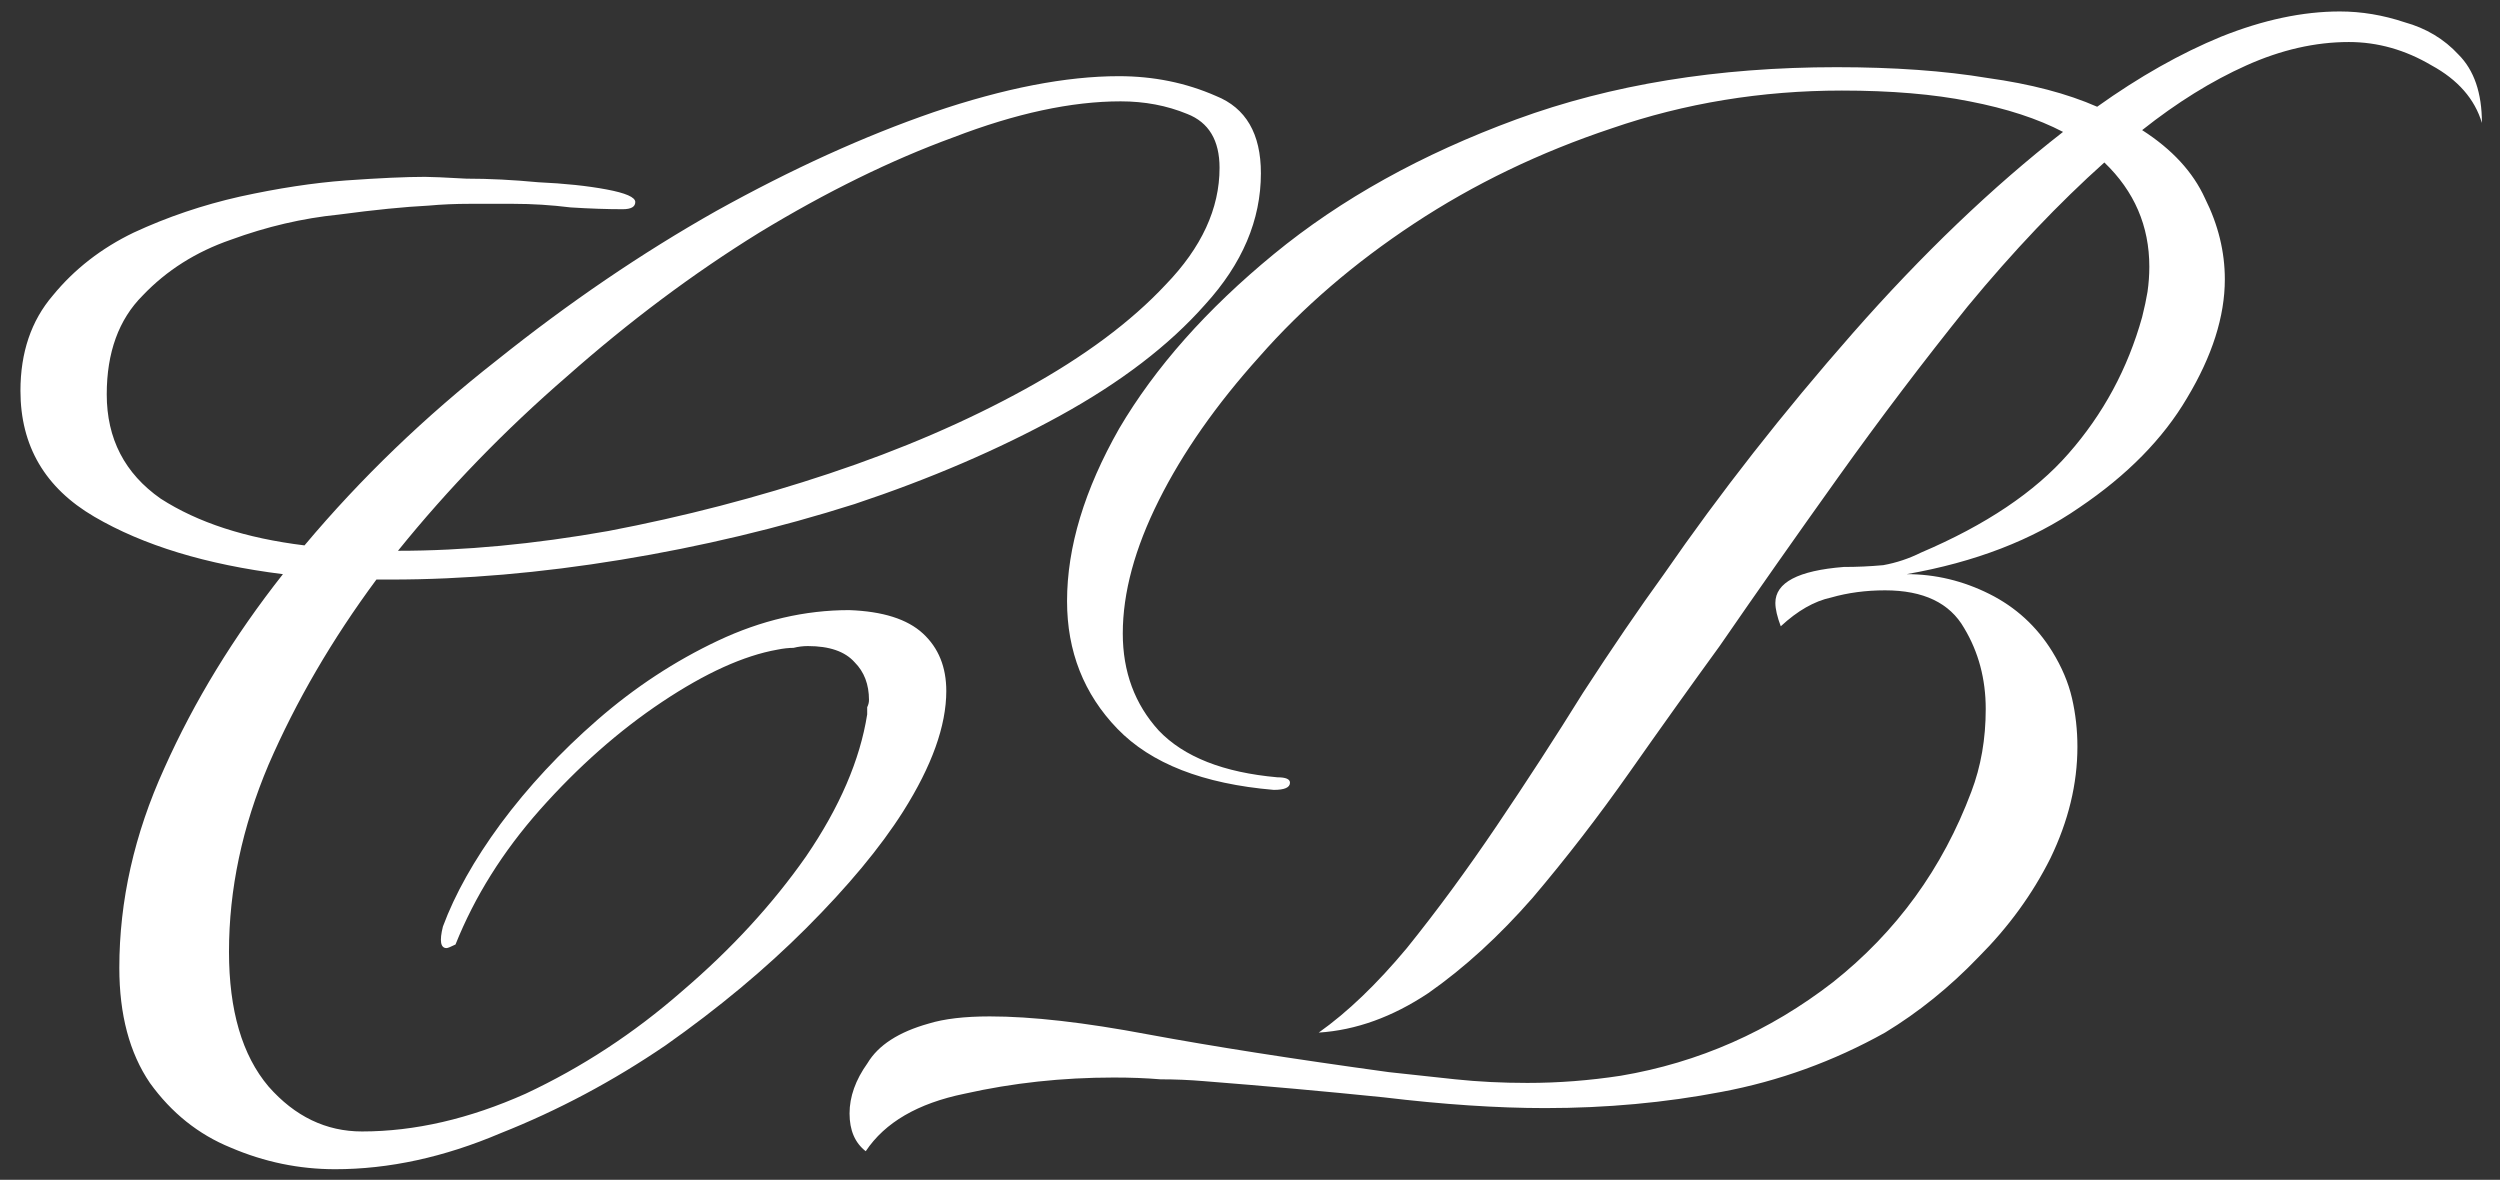 <svg width="89" height="42" viewBox="0 0 89 42" fill="none" xmlns="http://www.w3.org/2000/svg">
<rect x="0" y="0" width="89" height="42" fill="#333333" stroke="none"/>
<path d="M11.928 41.624C10.648 41.624 9.411 41.368 8.216 40.856C7.064 40.387 6.104 39.619 5.336 38.552C4.611 37.485 4.248 36.12 4.248 34.456C4.248 32.067 4.781 29.699 5.848 27.352C6.915 24.963 8.323 22.659 10.072 20.44C7.341 20.099 5.101 19.416 3.352 18.392C1.603 17.368 0.728 15.875 0.728 13.912C0.728 12.547 1.112 11.416 1.88 10.52C2.648 9.581 3.608 8.835 4.76 8.28C5.955 7.725 7.213 7.299 8.536 7C9.901 6.701 11.16 6.509 12.312 6.424C13.507 6.339 14.445 6.296 15.128 6.296C15.341 6.296 15.832 6.317 16.6 6.36C17.411 6.36 18.264 6.403 19.16 6.488C20.099 6.531 20.909 6.616 21.592 6.744C22.275 6.872 22.616 7.021 22.616 7.192C22.616 7.363 22.467 7.448 22.168 7.448C21.613 7.448 20.995 7.427 20.312 7.384C19.629 7.299 18.947 7.256 18.264 7.256C17.752 7.256 17.24 7.256 16.728 7.256C16.216 7.256 15.725 7.277 15.256 7.32C14.403 7.363 13.336 7.469 12.056 7.64C10.776 7.768 9.496 8.067 8.216 8.536C6.979 8.963 5.933 9.624 5.08 10.52C4.227 11.373 3.8 12.547 3.8 14.04C3.8 15.619 4.44 16.856 5.72 17.752C7.043 18.605 8.749 19.16 10.84 19.416C12.845 17.027 15.128 14.829 17.688 12.824C20.248 10.776 22.851 9.005 25.496 7.512C28.184 6.019 30.765 4.845 33.24 3.992C35.757 3.139 37.955 2.712 39.832 2.712C41.069 2.712 42.221 2.947 43.288 3.416C44.355 3.843 44.888 4.76 44.888 6.168C44.888 7.832 44.227 9.389 42.904 10.84C41.624 12.291 39.896 13.613 37.72 14.808C35.544 16.003 33.112 17.048 30.424 17.944C27.736 18.797 24.963 19.459 22.104 19.928C19.245 20.397 16.515 20.632 13.912 20.632H13.4C11.821 22.765 10.541 24.963 9.56 27.224C8.621 29.443 8.152 31.661 8.152 33.88C8.152 35.971 8.621 37.571 9.56 38.68C10.499 39.747 11.608 40.28 12.888 40.28C14.765 40.28 16.707 39.832 18.712 38.936C20.717 37.997 22.573 36.781 24.28 35.288C26.029 33.795 27.501 32.195 28.696 30.488C29.891 28.739 30.616 27.053 30.872 25.432C30.872 25.347 30.872 25.261 30.872 25.176C30.915 25.091 30.936 25.005 30.936 24.92C30.936 24.365 30.765 23.917 30.424 23.576C30.083 23.192 29.528 23 28.76 23C28.589 23 28.419 23.021 28.248 23.064C28.077 23.064 27.885 23.085 27.672 23.128C26.477 23.341 25.112 23.96 23.576 24.984C22.04 26.008 20.589 27.288 19.224 28.824C17.901 30.317 16.899 31.917 16.216 33.624C16.045 33.709 15.939 33.752 15.896 33.752C15.683 33.752 15.64 33.496 15.768 32.984C16.195 31.832 16.877 30.616 17.816 29.336C18.797 28.013 19.949 26.776 21.272 25.624C22.595 24.472 24.024 23.533 25.56 22.808C27.096 22.083 28.653 21.72 30.232 21.72C31.427 21.763 32.301 22.04 32.856 22.552C33.411 23.064 33.688 23.747 33.688 24.6C33.688 25.837 33.176 27.267 32.152 28.888C31.341 30.168 30.189 31.555 28.696 33.048C27.245 34.499 25.581 35.885 23.704 37.208C21.827 38.488 19.864 39.533 17.816 40.344C15.811 41.197 13.848 41.624 11.928 41.624ZM14.168 19.608C16.515 19.608 19.011 19.373 21.656 18.904C24.344 18.392 26.968 17.709 29.528 16.856C32.088 16.003 34.413 15 36.504 13.848C38.595 12.696 40.259 11.459 41.496 10.136C42.776 8.813 43.416 7.427 43.416 5.976C43.416 4.995 43.032 4.355 42.264 4.056C41.539 3.757 40.749 3.608 39.896 3.608C38.147 3.608 36.163 4.035 33.944 4.888C31.725 5.699 29.421 6.829 27.032 8.28C24.685 9.731 22.403 11.437 20.184 13.4C17.965 15.32 15.96 17.389 14.168 19.608ZM30.82 40.984C30.436 40.685 30.244 40.237 30.244 39.64C30.244 39.043 30.457 38.445 30.884 37.848C31.267 37.208 31.993 36.739 33.059 36.44C33.614 36.269 34.34 36.184 35.236 36.184C36.729 36.184 38.606 36.397 40.867 36.824C43.172 37.251 46.03 37.699 49.444 38.168C50.212 38.253 51.001 38.339 51.812 38.424C52.622 38.509 53.475 38.552 54.371 38.552C54.926 38.552 55.481 38.531 56.035 38.488C56.59 38.445 57.145 38.381 57.7 38.296C60.473 37.827 62.99 36.717 65.251 34.968C67.513 33.176 69.156 30.915 70.18 28.184C70.521 27.288 70.692 26.307 70.692 25.24C70.692 24.173 70.436 23.213 69.924 22.36C69.412 21.464 68.473 21.016 67.108 21.016C66.425 21.016 65.785 21.101 65.188 21.272C64.59 21.4 63.993 21.741 63.395 22.296C63.267 21.955 63.203 21.677 63.203 21.464C63.203 20.739 64.014 20.312 65.635 20.184C66.105 20.184 66.574 20.163 67.043 20.12C67.513 20.035 67.961 19.885 68.388 19.672C70.692 18.691 72.441 17.517 73.635 16.152C74.873 14.744 75.748 13.123 76.26 11.288C76.345 10.947 76.409 10.648 76.451 10.392C76.494 10.093 76.516 9.795 76.516 9.496C76.516 8.045 75.982 6.808 74.915 5.784C73.294 7.235 71.673 8.941 70.052 10.904C68.473 12.867 66.937 14.893 65.444 16.984C63.95 19.075 62.542 21.08 61.219 23C60.196 24.408 59.129 25.901 58.02 27.48C56.91 29.059 55.758 30.552 54.563 31.96C53.369 33.325 52.132 34.456 50.852 35.352C49.572 36.205 48.27 36.675 46.947 36.76C47.971 36.035 49.017 35.032 50.084 33.752C51.15 32.429 52.217 30.979 53.283 29.4C54.35 27.821 55.374 26.243 56.355 24.664C57.38 23.085 58.34 21.677 59.236 20.44C61.241 17.539 63.481 14.68 65.956 11.864C68.43 9.048 70.926 6.659 73.444 4.696C72.547 4.227 71.438 3.864 70.115 3.608C68.835 3.352 67.321 3.224 65.572 3.224C62.713 3.224 59.982 3.672 57.38 4.568C54.819 5.421 52.473 6.552 50.34 7.96C48.206 9.368 46.371 10.947 44.836 12.696C43.3 14.403 42.105 16.109 41.252 17.816C40.398 19.523 39.971 21.101 39.971 22.552C39.971 23.917 40.398 25.069 41.252 26.008C42.148 26.947 43.556 27.501 45.475 27.672C45.774 27.672 45.923 27.736 45.923 27.864C45.923 28.035 45.731 28.12 45.347 28.12C42.83 27.907 40.974 27.181 39.779 25.944C38.585 24.707 37.987 23.192 37.987 21.4C37.987 19.48 38.606 17.432 39.843 15.256C41.123 13.08 42.958 11.011 45.347 9.048C47.737 7.085 50.617 5.485 53.987 4.248C57.358 3.011 61.156 2.392 65.379 2.392C67.427 2.392 69.219 2.52 70.755 2.776C72.291 2.989 73.593 3.331 74.659 3.8C76.153 2.733 77.625 1.901 79.076 1.304C80.569 0.707 81.977 0.408 83.299 0.408C84.067 0.408 84.835 0.536 85.603 0.792C86.371 1.005 87.011 1.389 87.523 1.944C88.078 2.499 88.356 3.309 88.356 4.376C88.1 3.523 87.502 2.84 86.564 2.328C85.625 1.773 84.644 1.496 83.62 1.496C82.425 1.496 81.209 1.773 79.972 2.328C78.734 2.883 77.497 3.651 76.26 4.632C77.326 5.315 78.073 6.125 78.499 7.064C78.969 8.003 79.204 8.963 79.204 9.944C79.204 11.267 78.755 12.675 77.859 14.168C77.006 15.619 75.726 16.92 74.019 18.072C72.356 19.224 70.308 20.013 67.876 20.44C68.9 20.44 69.881 20.675 70.82 21.144C71.758 21.613 72.505 22.296 73.059 23.192C73.401 23.747 73.635 24.301 73.763 24.856C73.891 25.411 73.956 25.987 73.956 26.584C73.956 27.907 73.635 29.229 72.996 30.552C72.356 31.832 71.502 33.005 70.436 34.072C69.412 35.139 68.302 36.035 67.108 36.76C65.273 37.784 63.331 38.488 61.283 38.872C59.278 39.256 57.188 39.448 55.011 39.448C53.305 39.448 51.385 39.32 49.252 39.064C47.161 38.851 45.028 38.659 42.852 38.488C42.34 38.445 41.828 38.424 41.316 38.424C40.803 38.381 40.249 38.36 39.651 38.36C37.817 38.36 36.046 38.552 34.34 38.936C32.675 39.277 31.502 39.96 30.82 40.984Z" fill="white"/>
</svg>
